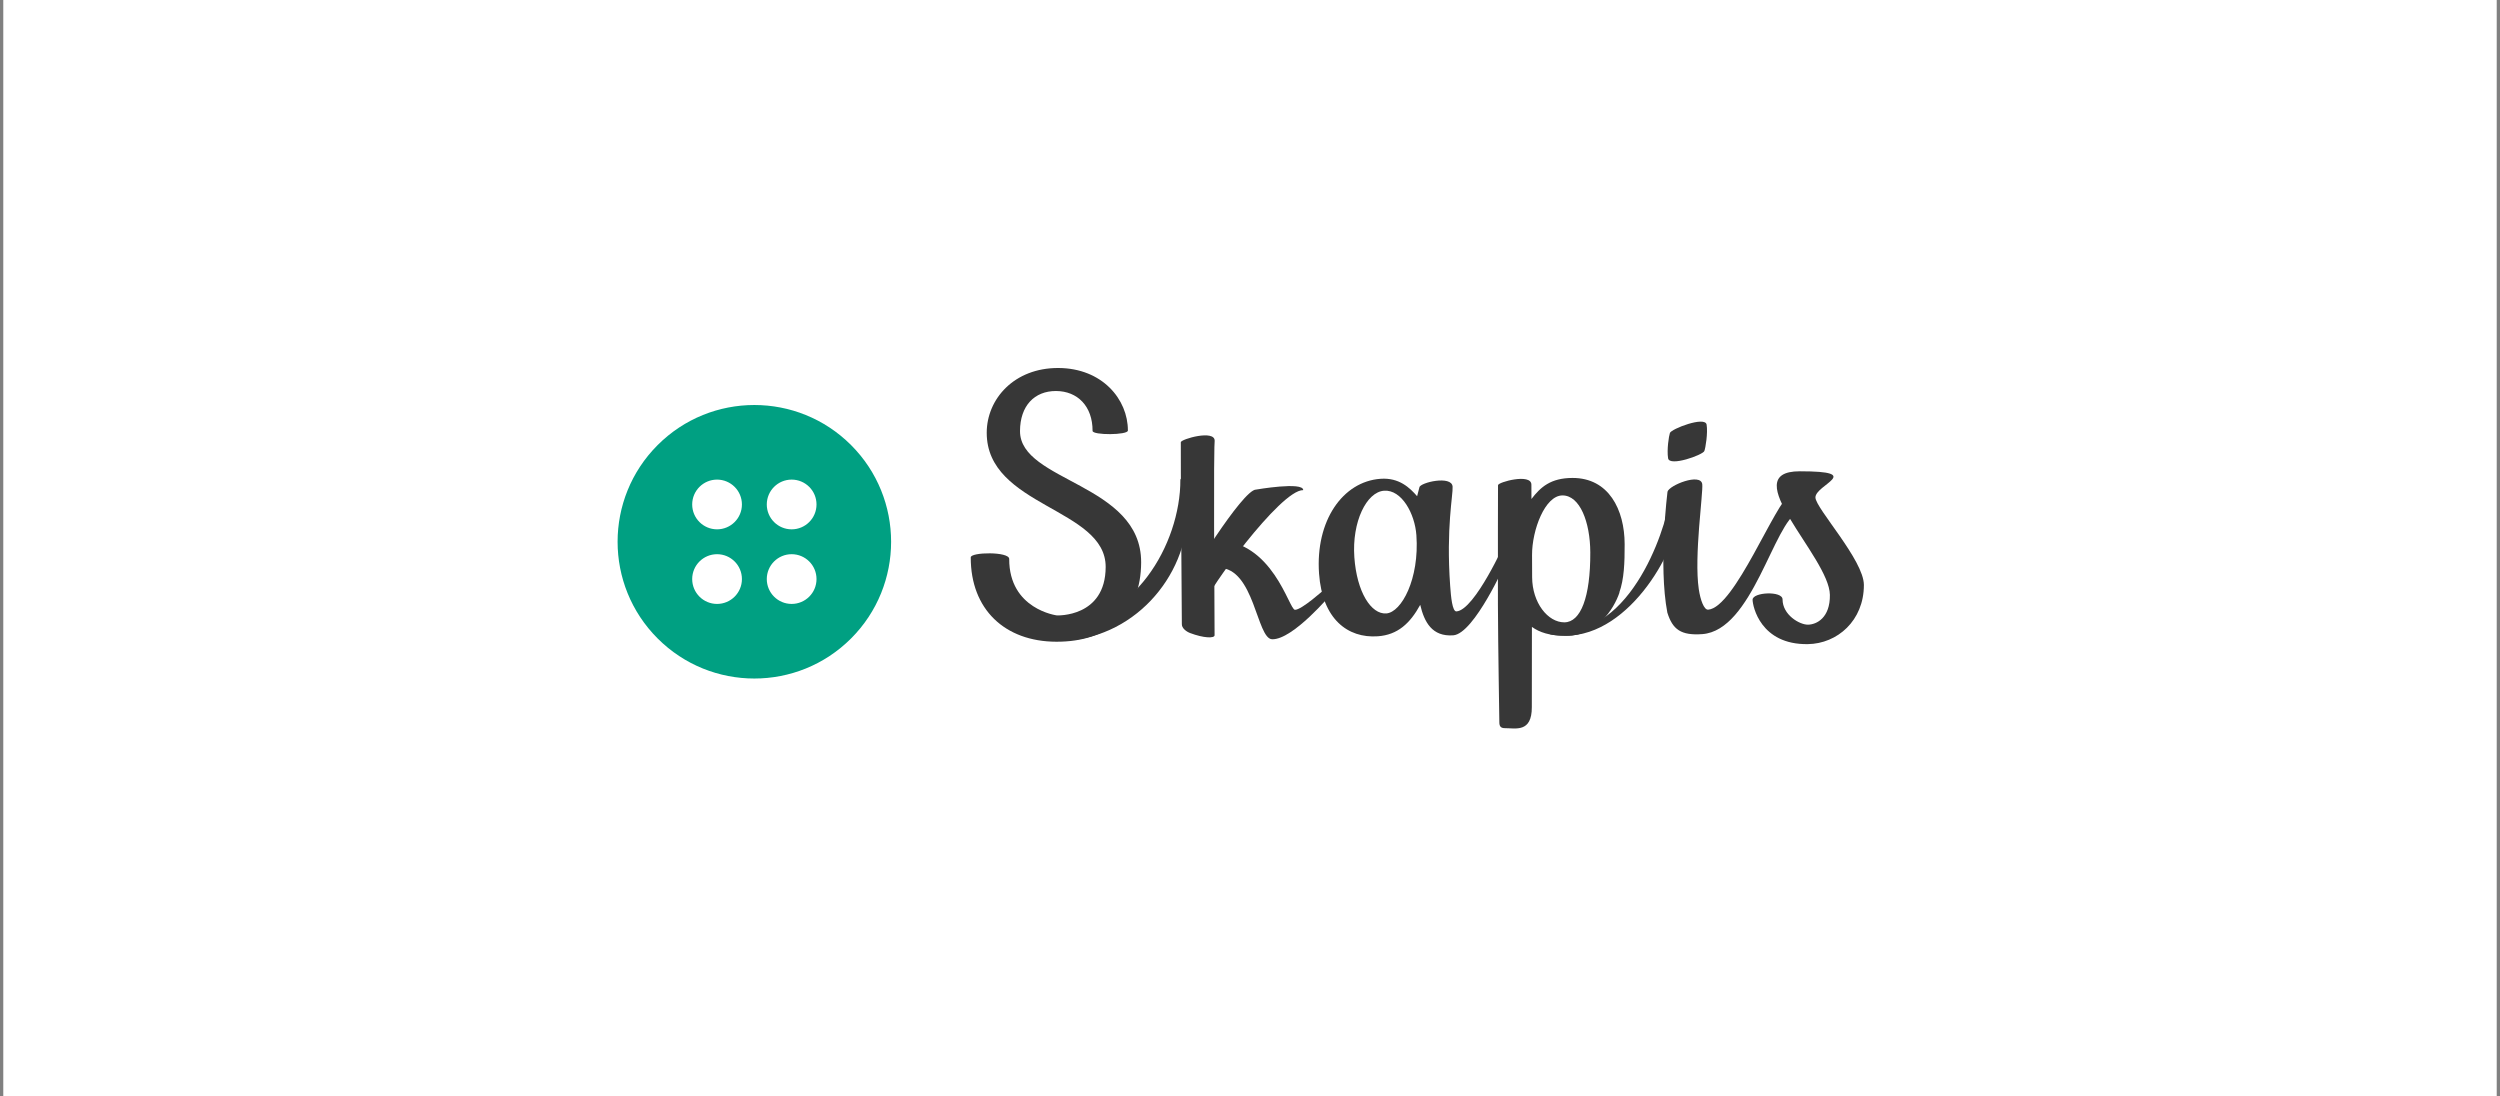 <?xml version="1.0" encoding="utf-8"?>
<!-- Generator: Adobe Illustrator 16.0.0, SVG Export Plug-In . SVG Version: 6.00 Build 0)  -->
<!DOCTYPE svg PUBLIC "-//W3C//DTD SVG 1.1//EN" "http://www.w3.org/Graphics/SVG/1.1/DTD/svg11.dtd">
<svg version="1.1" id="Layer_1" xmlns="http://www.w3.org/2000/svg" xmlns:xlink="http://www.w3.org/1999/xlink" x="0px" y="0px"
	 width="1140px" height="500px" viewBox="0 0 1140 500" enable-background="new 0 0 1140 500" xml:space="preserve">
<rect x="0" y="0" width="1140" height="500" fill="#808080" stroke="none"/>
<rect x="1.5" fill="#FFFFFF" width="1137" height="500"/>
<g>
	<path fill="#373737" d="M738.518,270.086c-0.042,0.05-0.087,0.102-0.124,0.151c2.207-6.17,2.472-13.579,2.446-22.151
		c-0.046-15.672-7.24-30.206-23.843-30.143c-9.842,0.037-14.468,4.117-18.656,9.602c0,0-0.014-4.938-0.021-6.542
		c-0.021-5.322-15.225-1.156-15.222,0.243c0.012,2.725-0.117,35.076-0.044,54.384c0.075,19.309,0.644,51.943,0.649,53.699
		c0.009,1.845,0.61,2.722,2.564,2.715c4.778-0.019,12.293,2.179,12.248-9.592l0.044-36.575c3.498,2.473,7.981,4.091,15.922,4.061
		C727.867,289.887,735.864,278.076,738.518,270.086z M698.652,263.188l-0.038-10.105c-0.043-11.377,5.905-27.142,13.855-27.172
		c7.947-0.031,12.65,12.098,12.706,26.017c0.077,20.313-4.336,31.829-11.834,31.857
		C705.843,283.813,698.697,274.891,698.652,263.188z"/>
	<path fill="#373737" d="M760.307,279.344c2.413,7.756,6.285,10.504,15.909,9.816c22.997-1.644,32.548-50.912,43.931-55.855
		c6.65-2.889,3.071-11.741-3.631-8.105c-7.002,3.799-25.447,51.94-37.599,52.809c-1.9,0.136-3.552-4.451-4.278-9.385
		c-2.212-15.024,2.105-44.194,1.584-47.875c-0.744-5.251-15.151,0.56-15.845,3.479C760.378,224.228,756.175,257.709,760.307,279.344
		z"/>
	<path fill="#373737" d="M594.264,223.499c0.108-3.999-21.5-0.25-21.5-0.25c-6.014-0.161-32.301,42.3-32.367,44.716
		c-0.112,4.233,9.269,8.719,9.329,6.503C549.833,270.47,583.835,223.275,594.264,223.499z"/>
	<path fill="#373737" d="M603.966,268.742c0,0-10.467,9.421-13.466,9.328c-2.779-0.087-9.986-31.788-36.334-31.788
		c-3.813,0-2.722,12.64,1.611,12.64c16.298,0,17.221,32.357,24.299,32.577c9.496,0.293,26.992-20.659,26.992-20.659L603.966,268.742
		z"/>
	<path fill="#373737" d="M538.264,218.749c0,29.654-21.614,66-55.417,66c-10.724,0-11.586,7.449,0,7.449
		c33.415,0,58.667-29.033,58.667-59.2C541.514,231.166,538.264,215.602,538.264,218.749z"/>
	<path fill="#373737" d="M761.576,225.061c0,10.125-15.396,62.462-48.205,62.462c-9.536,0-9.832,2.351,0.58,2.351
		c29.875,0,51.916-40.908,51.916-58.042C765.867,230.216,761.558,223.718,761.576,225.061z"/>
	<path fill="#373737" d="M760.651,208.98c0.636,3.949,15.829-1.527,16.527-3.308c0.552-1.408,1.657-8.204,1.041-12.034
		c-0.649-4.028-16.061,1.919-16.733,3.787C761.021,198.714,760.014,205.032,760.651,208.98z"/>
	<path fill="#373737" d="M482.565,167.806c20.084,0.057,31.793,14.34,31.752,28.527c-0.006,2.104-16.112,2.194-16.106,0.142
		c0.032-11.239-6.876-18.145-16.676-18.172c-9.799-0.028-16.381,6.704-16.413,18.264c-0.066,23.19,55.343,23.805,55.24,59.881
		c-0.067,23.591-15.192,36.247-38.692,36.181c-23.5-0.067-39.077-14.811-39.01-38.477c0.006-2.417,17.543-2.701,17.534,0.716
		c-0.065,23,21.739,25.76,21.739,25.76s22.187,1.031,22.252-22.08c0.076-26.925-54.336-27.459-54.24-61.274
		C449.988,181.909,462.481,167.749,482.565,167.806z"/>
	<path fill="#373737" d="M820.687,214.908c29.776,0,7.148,6.091,7.148,11.924c0,4.875,22.097,28.583,22.097,39.93
		c0,16.237-12.086,26.771-25.585,26.962c-21.53,0.305-25.124-17.225-25.167-20.225c-0.051-3.499,13.667-4.173,13.667-0.167
		c0,7.002,7.707,11.569,11.611,11.515c3.903-0.056,10.119-3.116,9.971-13.586C834.187,253.983,790.835,214.908,820.687,214.908z"/>
	<g>
		<g>
			<path fill="#00A082" d="M388.08,202.948c-24.352-24.354-63.84-24.354-88.191,0c-24.354,24.354-24.354,63.843,0,88.195
				c24.352,24.354,63.84,24.354,88.191,0C412.433,266.793,412.436,227.301,388.08,202.948z M326.977,275.392
				c-6.26,0.002-11.338-5.076-11.338-11.34c0-6.26,5.078-11.338,11.338-11.338c6.264-0.002,11.342,5.078,11.34,11.338
				C338.316,270.315,333.24,275.392,326.977,275.392z M326.979,241.375c-6.262,0-11.34-5.077-11.34-11.34
				c0-6.261,5.078-11.338,11.338-11.338c6.264,0,11.34,5.077,11.34,11.34C338.316,236.298,333.24,241.375,326.979,241.375z
				 M360.992,218.699c6.264,0,11.34,5.077,11.338,11.339c0,6.262-5.074,11.339-11.338,11.339c-6.262,0-11.34-5.077-11.338-11.339
				C349.654,223.776,354.73,218.699,360.992,218.699z M360.994,275.392c-6.262,0.002-11.34-5.075-11.34-11.339
				s5.078-11.341,11.338-11.339c6.264-0.002,11.342,5.077,11.34,11.339C372.334,270.316,367.256,275.392,360.994,275.392z"/>
		</g>
	</g>
	<path fill="#373737" d="M553.885,201.058c0.199-5.318-15.379-0.811-15.432,0.586c-0.138,3.722,0.496,82.187,0.468,82.944
		c-0.069,1.843,2.023,3.42,3.76,4.077c6.167,2.333,11.167,2.5,11.167,1C553.348,203.328,553.788,203.66,553.885,201.058z"/>
	<path fill="#373737" d="M601.488,261.565c1.466,20.651,13.016,29.556,26.805,28.579c9.042-0.642,14.706-5.887,19.331-14.333
		c1.867,7.904,5.421,14.578,15.045,13.897c9.625-0.684,24.103-33.442,24.103-33.442l-0.273-9.337c0,0-13.948,31.278-22.354,31.874
		c-1.901,0.135-2.52-6.741-2.87-11.717c-1.886-26.579,1.375-41.467,1.113-45.177c-0.376-5.29-14.858-1.877-15.138,0.323
		l-1.042,4.042c-3.347-3.844-8.206-8.545-16.66-7.945C612.305,219.552,599.779,237.428,601.488,261.565z M617.583,254.122
		c-1.149-16.198,5.569-29.789,13.568-30.356c8-0.567,14.023,10.433,14.725,20.293c1.411,19.931-6.786,35.175-13.726,35.668
		C625.213,280.22,618.702,269.93,617.583,254.122z"/>
</g>
</svg>

